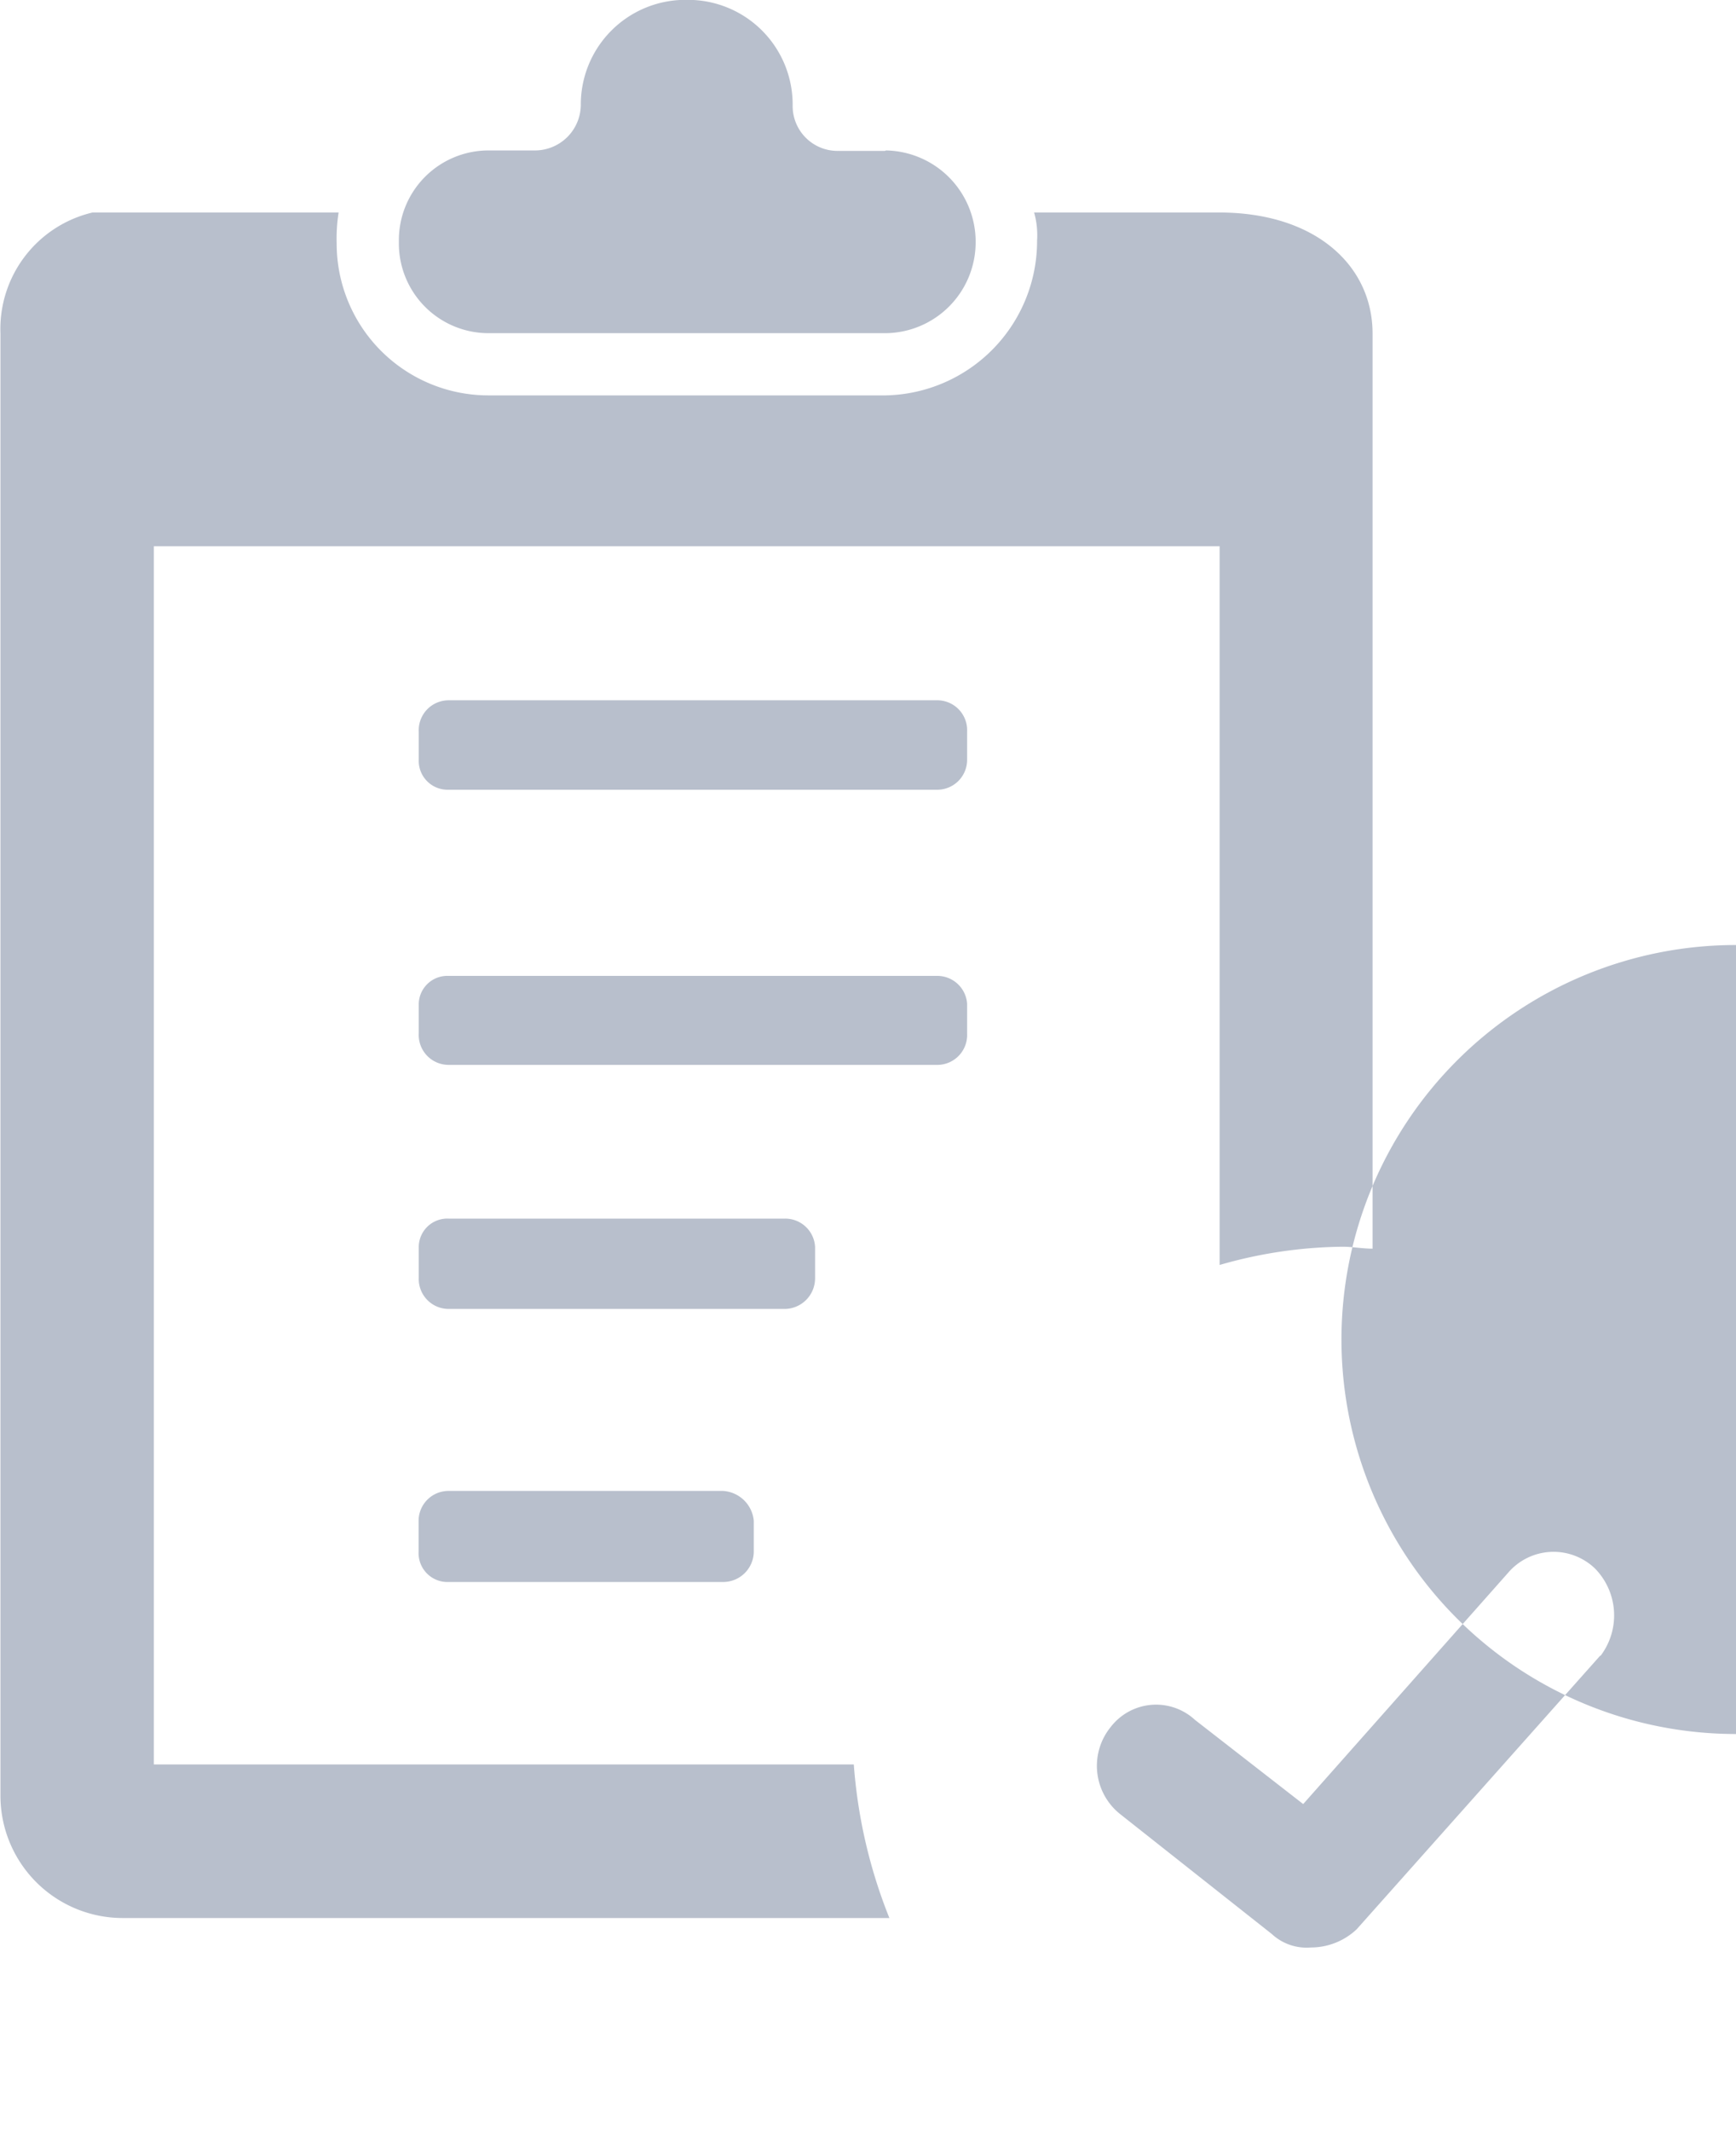 <svg xmlns="http://www.w3.org/2000/svg" width="11.612" height="14.252" viewBox="0 0 11.612 14.252">
    <g data-name="그룹 46">
        <path data-name="패스 7" d="M298.607 151.38h-1.836a.193.193 0 0 1-.2-.2v-.209a.2.2 0 0 1 .2-.2h1.836a.22.22 0 0 1 .206.2v.209a.205.205 0 0 1-.206.2zm1.083-9.57h-.31a.3.3 0 0 1-.307-.3v-.01a.7.7 0 0 0-.7-.7h-.017a.7.7 0 0 0-.7.708v-.008a.307.307 0 0 1-.311.307h-.306a.6.6 0 0 0-.6.6v.022a.6.6 0 0 0 .6.6h2.658a.608.608 0 0 0 .6-.6v-.022a.611.611 0 0 0-.6-.6zm.032 11.817H294.6a.818.818 0 0 1-.826-.819v-9.777a.8.8 0 0 1 .616-.809h1.646a1.129 1.129 0 0 0-.013.209 1.015 1.015 0 0 0 1.013 1.014h2.658a1.033 1.033 0 0 0 1.014-1.036.551.551 0 0 0-.02-.187h1.237c.65 0 1.027.359 1.027.809v6.12c-.069 0-.134-.013-.2-.013a3.058 3.058 0 0 0-.823.122v-4.806H294.8v8.146h4.682a3.431 3.431 0 0 0 .238 1.027zm3.022-3.871a2.638 2.638 0 1 1 0 .005zm1.732 2.115-1.63 1.831a.446.446 0 0 1-.307.122.342.342 0 0 1-.261-.09l-1.012-.8a.412.412 0 0 1-.065-.585.383.383 0 0 1 .563-.047l.724.563 1.371-1.547a.4.4 0 0 1 .581-.028.448.448 0 0 1 .036.585zm-4.442-3.949h-3.262a.2.2 0 0 1-.2-.209v-.2a.191.191 0 0 1 .2-.186h3.262a.2.2 0 0 1 .206.186v.2a.2.2 0 0 1-.206.209zm0-1.84h-3.262a.193.193 0 0 1-.2-.2v-.189a.2.2 0 0 1 .2-.209h3.262a.2.2 0 0 1 .206.209v.189a.2.2 0 0 1-.206.2zm-1.011 3.472h-2.251a.2.2 0 0 1-.2-.206v-.209a.191.191 0 0 1 .2-.189h2.251a.2.2 0 0 1 .2.189v.209a.205.205 0 0 1-.2.206z" style="fill:#b8bfcc;fill-rule:evenodd" transform="translate(-293.771 -140.801)"/>
    </g>
</svg>
